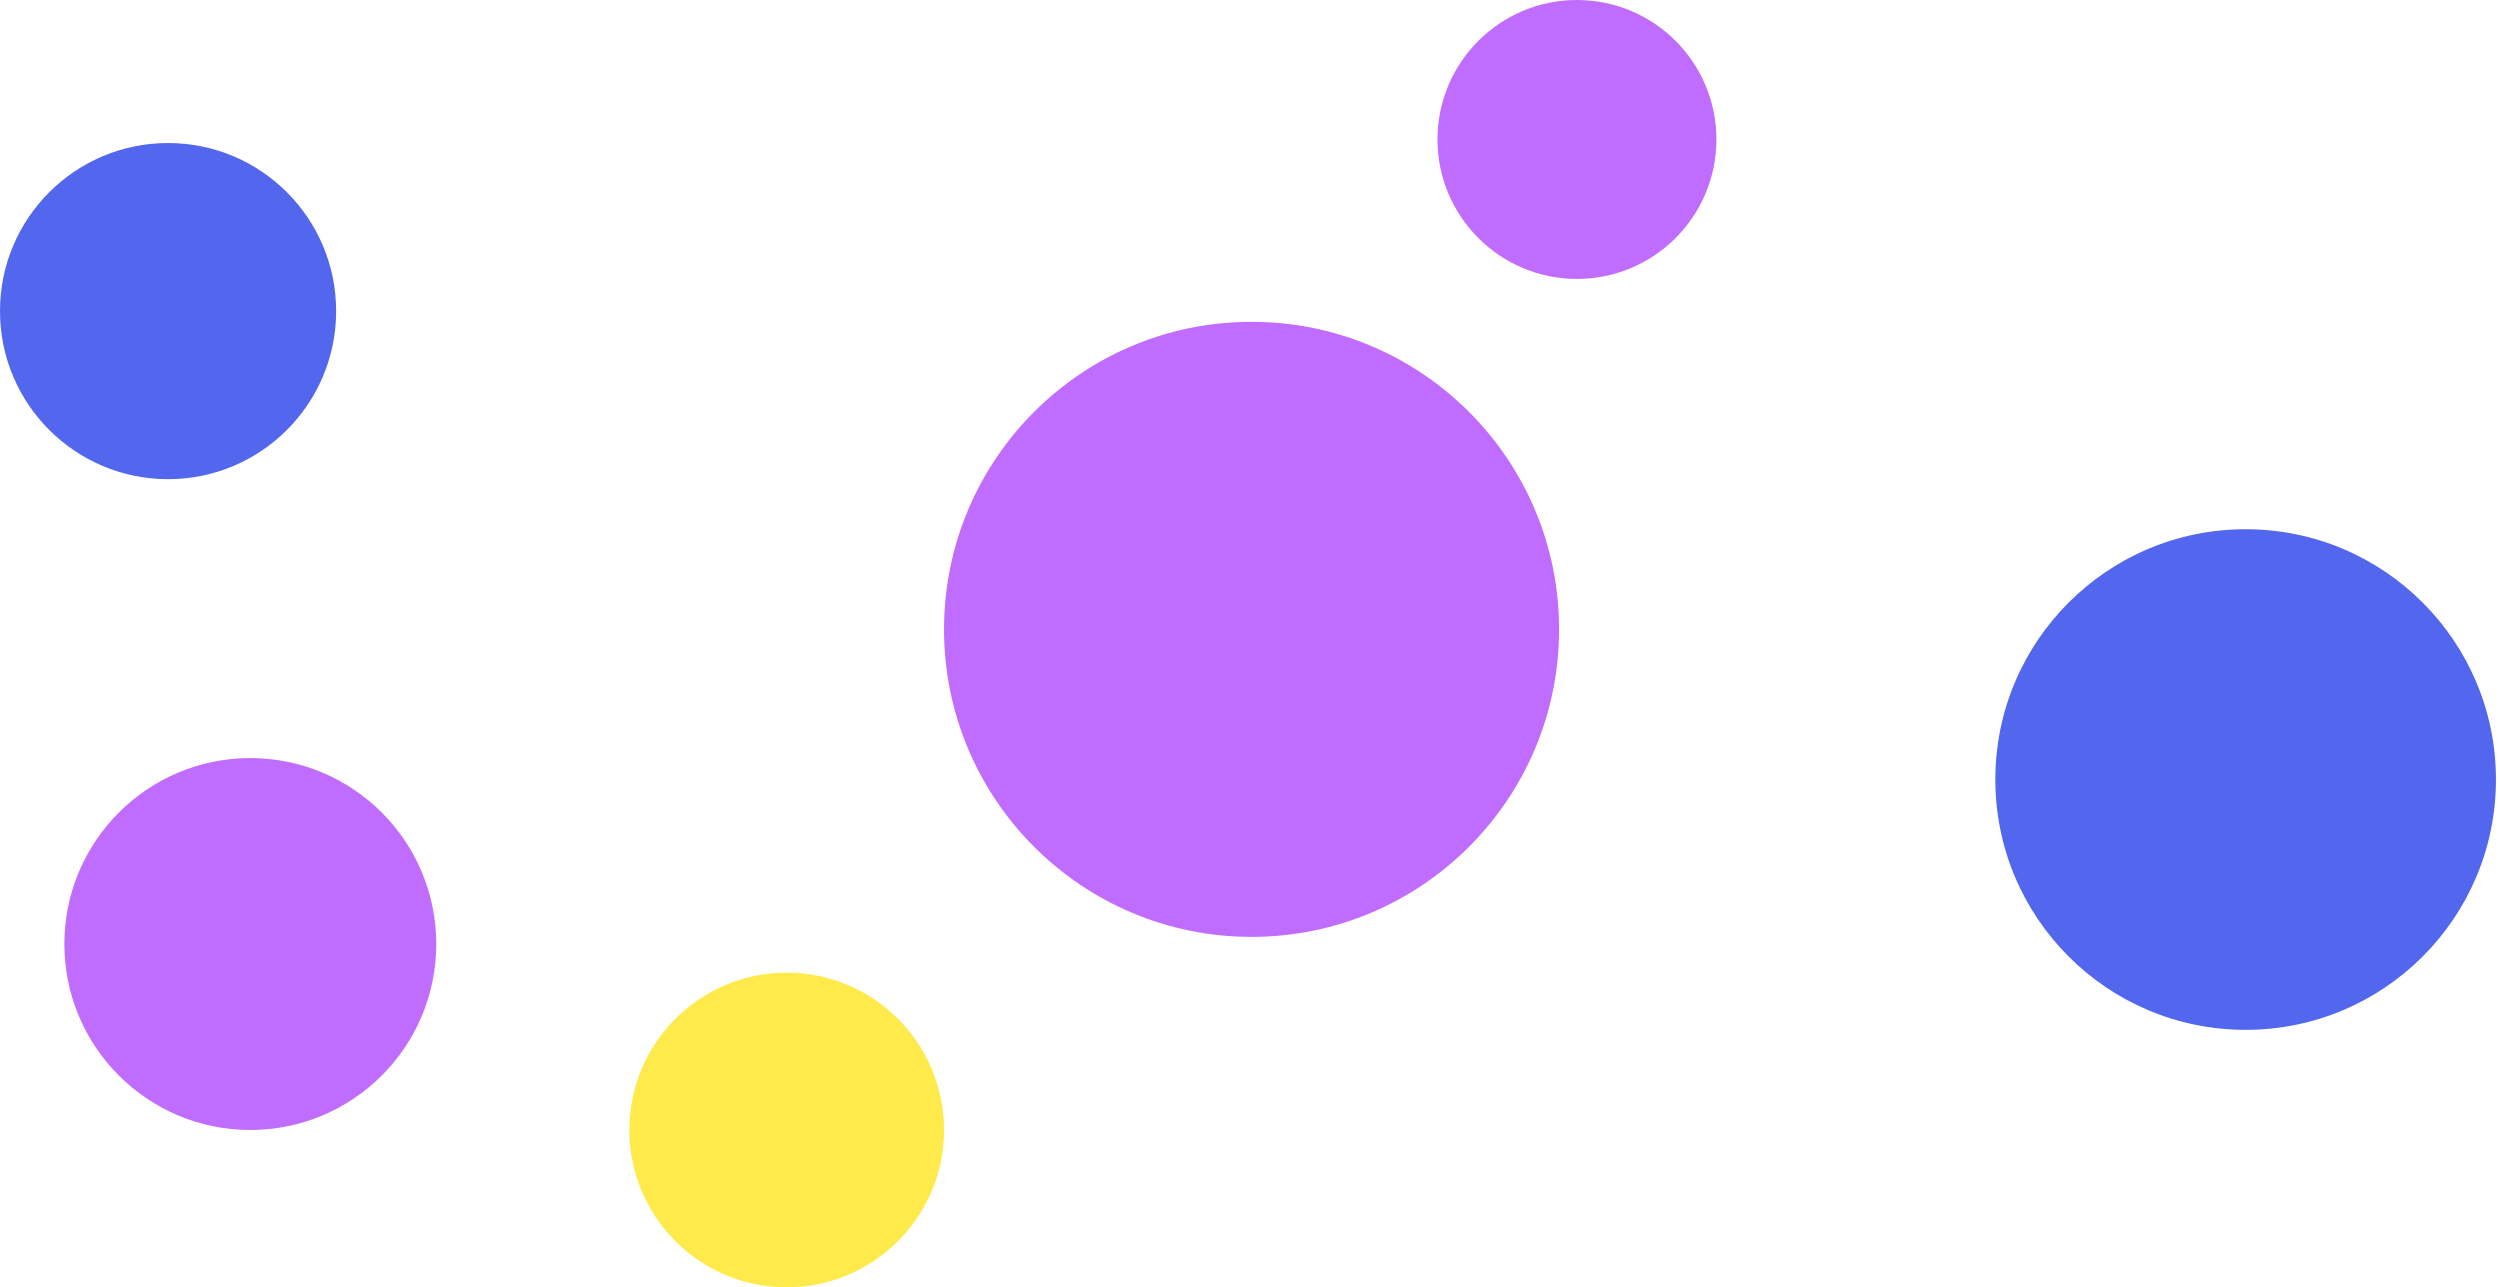 <svg width="402" height="207" viewBox="0 0 402 207" fill="none" xmlns="http://www.w3.org/2000/svg">
<circle cx="40.25" cy="40.25" r="40.25" transform="matrix(-1 0 0 1 401.35 85.1)" fill="#5267EE"/>
<circle cx="27.025" cy="27.025" r="27.025" transform="matrix(-1 0 0 1 54.05 23)" fill="#5267EE"/>
<circle cx="49.45" cy="49.45" r="49.45" transform="matrix(-1 0 0 1 250.7 51.75)" fill="#C06DFF"/>
<circle cx="29.9" cy="29.9" r="29.9" transform="matrix(-1 0 0 1 70.15 121.9)" fill="#C06DFF"/>
<circle cx="25.3" cy="25.3" r="25.3" transform="matrix(-1 0 0 1 151.8 156.4)" fill="#FFEA4B"/>
<circle cx="22.425" cy="22.425" r="22.425" transform="matrix(-1 0 0 1 276 0)" fill="#C06DFF"/>
</svg>
